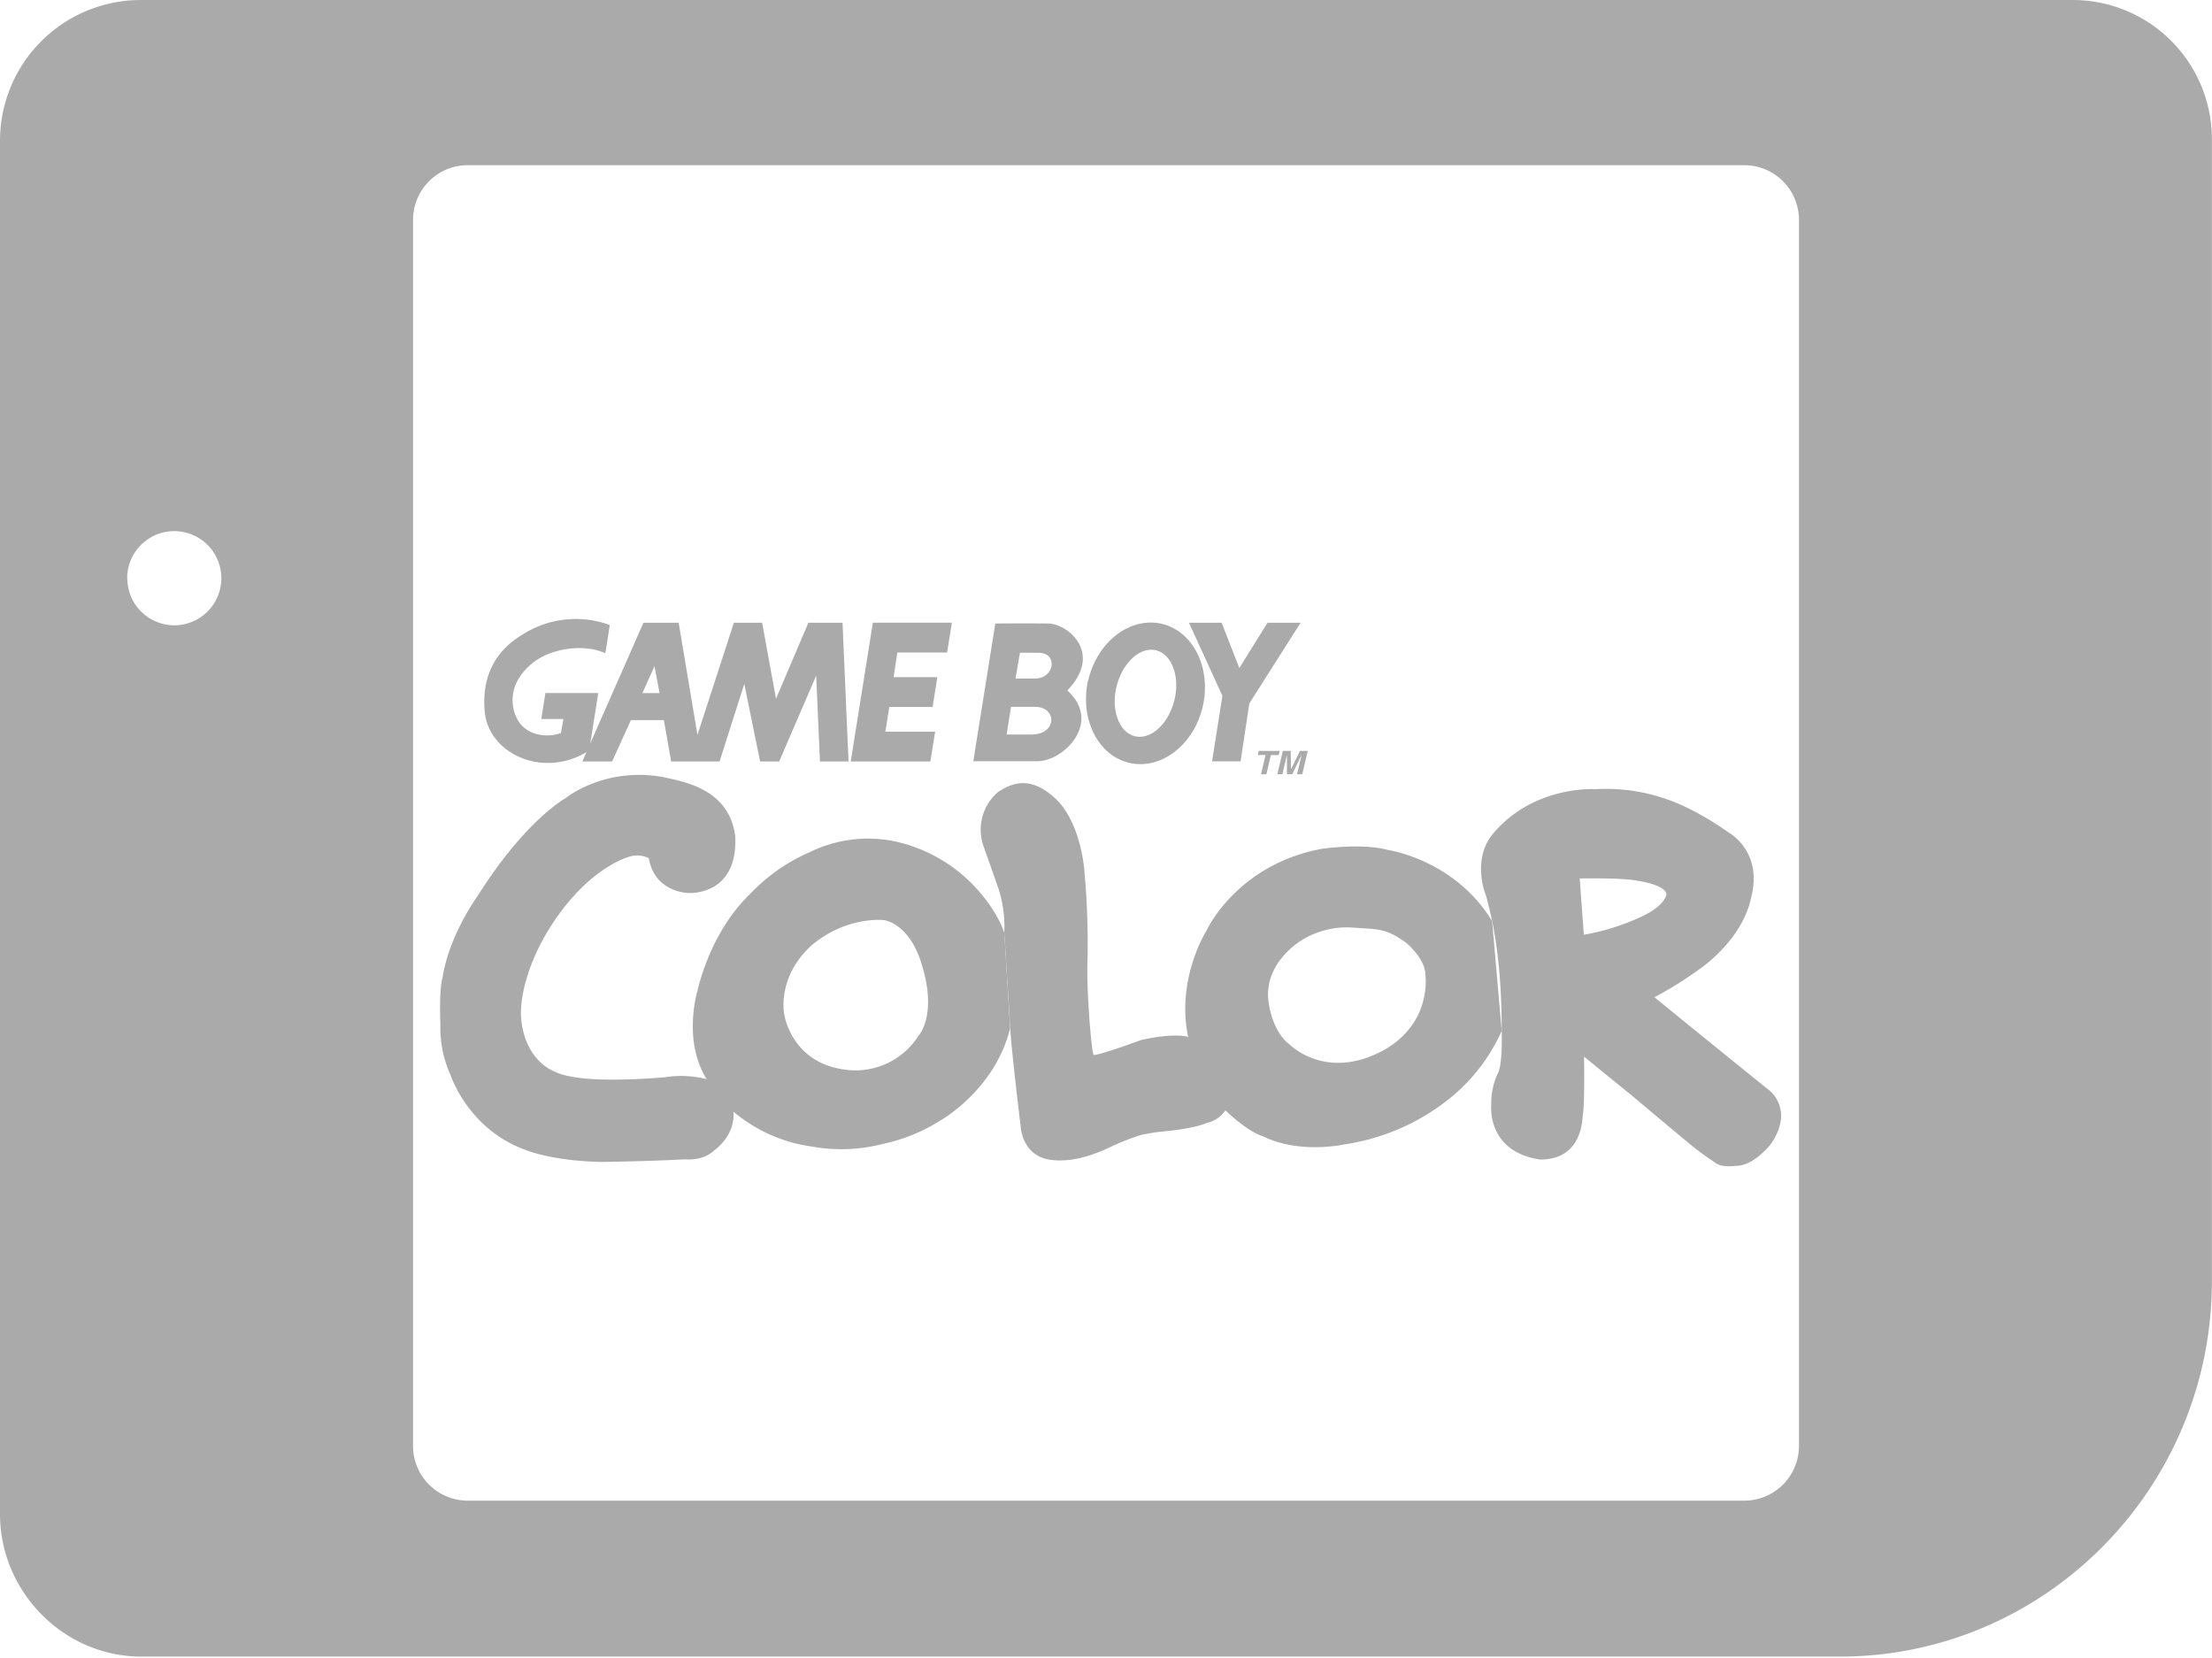 <svg xmlns="http://www.w3.org/2000/svg" viewBox="0 0 588.1 440.86"><defs><style>.cls-1{fill:#aaa;}</style></defs><title>logos</title><g id="gameboycolor"><path class="cls-1" d="M489.07,440.47c54.84,0,99-45,99-99.81V37.25A37,37,0,0,0,551,0H37.59A37.44,37.44,0,0,0,0,37.25V402.56c0,20.66,16.94,37.91,37.59,37.91Zm-379.26-382a14.55,14.55,0,0,1,14.54-14.55h339.4a14.54,14.54,0,0,1,14.54,14.55v326A14.54,14.54,0,0,1,463.75,399H124.35a14.54,14.54,0,0,1-14.54-14.54Zm-76,95.27a12.52,12.52,0,1,1,12.52,12.52A12.51,12.51,0,0,1,33.85,153.74Z"/><g id="Capa_51" data-name="Capa 51"><g id="g10"><g id="g12"><path id="path14" class="cls-1" d="M244.14,275.49a19.84,19.84,0,0,1-18.74,9c-15.12-1.55-16.9-14.83-16.9-14.83s-2.07-9.77,7.24-18.28c9.43-7.94,19.26-6.73,19.26-6.73s6.61.63,10,11.56c4.37,13.91-.86,19.26-.86,19.26ZM267,248c-1.89-5.75-6.9-11.21-6.9-11.21a41.12,41.12,0,0,0-22.3-13.11,35.26,35.26,0,0,0-22.59,2.93,48.45,48.45,0,0,0-15.81,11.1c-10.81,10.4-13.92,25.58-13.92,25.58s-4.13,13.22,2.42,23.69l7.13,8.62a40.91,40.91,0,0,0,20.81,9.25,43.91,43.91,0,0,0,18.8-.68A46.46,46.46,0,0,0,249.89,298s14.66-8.1,18.68-24.66L267,248"/><path id="path16" class="cls-1" d="M369.18,278.48c-16.27,9.77-26.5-.93-26.5-.93s-4.55-3-5.52-12.07c-.69-10.52,9.77-16,9.77-16a22.84,22.84,0,0,1,12.42-2.87c6.9.51,9.08.05,14.66,4.19,5.28,4.78,4.94,8.28,4.94,8.28s1.9,11.85-9.77,19.38Zm27.53-33.58C386.66,228.46,369,226,369,226s-5.64-1.9-17.71-.29c-22.65,4.31-30.52,21.73-30.52,21.73s-8.11,12.76-4.89,28.23l9.89,19.54C333,302,336,302,336.47,302.45c9.66,4.37,20.86,1.84,20.86,1.84a58,58,0,0,0,27.08-11.44,48.41,48.41,0,0,0,14.84-18.74l-2.54-29.21"/><path id="path18" class="cls-1" d="M421.09,248.58l-1.09-15s10.52-.23,14.89.52c8.62,1.32,8.16,3.73,8.16,3.73s-.29,3-6.84,6a61.73,61.73,0,0,1-15.12,4.71Zm-21.84,25.53s.34,9.19-1.1,11.44a18.74,18.74,0,0,0-1.67,8.28s-1.32,12.41,13.06,14.48c9.88-.06,11.09-8.28,11.26-11.78.58-2.76.35-15.58.35-15.58L434,291.41s9.31,7.82,14.77,12.36a81.58,81.58,0,0,0,7.13,5.29s1.21,1.44,5.57.92c3.52.06,6.73-3.11,6.73-3.11a14.56,14.56,0,0,0,5.12-8.22,8.92,8.92,0,0,0-3.56-9.25s-17.82-14.37-29.9-24.26a97.26,97.26,0,0,0,12-7.48s11.27-7.47,13.68-18.91c3.34-12.59-6.15-17.53-6.15-17.53a76.2,76.2,0,0,0-10.93-6.5,49,49,0,0,0-24.31-4.89s-16.67-1.14-27.54,12.25c-5,6.5-1.9,15-1.9,15s.62,1.37,2,7.82c2.8,13,2.54,29.21,2.54,29.21"/><path id="path20" class="cls-1" d="M315.83,275.66c-4.85-1.06-12.59.92-12.59.92s-10.81,4-12.48,3.91c-.63-.92-2-18.57-1.61-25.64a209,209,0,0,0-.8-22.65s-.52-12-7-19.15c-7.59-7.64-12.87-4.36-15.92-2.53a13.14,13.14,0,0,0-3.91,14.55l3.79,10.75A32.8,32.8,0,0,1,267,248l1.61,25.35c0,3.39,2.76,26.22,2.76,26.22s.29,7.41,7.42,8.73c7.3,1.21,14.48-2.41,17.53-3.84a67,67,0,0,1,7.08-2.71,58.76,58.76,0,0,1,6.66-1c7.82-.75,10.64-2.13,10.64-2.13a8.24,8.24,0,0,0,5.06-3.34c2-2.88,4.49-16.38-9.89-19.54"/><path id="path22" class="cls-1" d="M187.86,286.92a27.91,27.91,0,0,0-11-.51s-16.67,1.61-25.35-.23c-13.45-2.36-13-16.85-13-16.85s-.46-9.6,7.64-22.59c10-16,21-18.91,21-18.91a7.09,7.09,0,0,1,5.35.34c1.61,9.31,10.63,9.26,10.63,9.26s13,.86,12.36-14.89c-1.49-12.94-14-14.72-19.2-15.93-15.69-2.81-25.87,5.58-25.87,5.58s-10.52,5.69-23.11,25.53c-8.56,12.3-9.6,22-9.6,22s-1,2.3-.63,12.53A30.89,30.89,0,0,0,119.85,286s4.54,13.75,18.91,19.38c8.74,3.62,21.51,3.56,21.51,3.56s12.36-.17,21.84-.69c5.17.41,7.65-2.29,7.65-2.29s5.8-3.8,5.23-10.41c0,0-1.13-6.83-7.13-8.63"/><path id="path24" class="cls-1" d="M175.36,184.28,174,177.12l-3.2,7.16Zm50.26,18.19H218l-1-22.83-9.85,22.83h-5.06l-4.21-20.64-6.57,20.64H178.44l-1.94-11h-8.76l-5,11h-7.92l16.26-36.9h9.35l5,29.83,9.69-29.83h7.5l3.7,20.22,8.6-20.22H224l1.6,36.9"/><path id="path26" class="cls-1" d="M247.35,202.47l1.27-7.92H235.39l1.05-6.57h11.5l1.27-7.92H237.58l1-6.57h13.23l1.26-7.92h-21l-5.89,36.9h21.14"/><path id="path28" class="cls-1" d="M345.84,165.57H337l-7.5,12.05-4.71-12.05H316.1L325,185l-2.75,17.44h7.58l2.33-15.41,13.65-21.49"/><path id="path30" class="cls-1" d="M300.82,195.45c4,1.79,8.92-1.73,11-7.86s.46-12.57-3.55-14.37-8.92,1.73-11,7.87-.45,12.56,3.56,14.36Zm-11.48-14.6c2.36-10.2,11.08-16.9,19.48-15s13.3,11.79,10.95,22-11.07,16.9-19.47,15-13.31-11.79-11-22"/><path id="path32" class="cls-1" d="M138.68,168.86c-7.23,4.47-10.7,11.29-9.78,20.56,1.08,10.75,15,17.52,26.79,10.7,1-.6.63-.51,1-.85l2.36-15H145l-1.08,6.9h5.88l-.67,3.71c-3.37,1.35-9.1.84-11.54-3.54-1.55-2.77-3-9,3.54-14.66,5.3-4.63,14.49-5.47,19.8-3,0,0,.67-3.87,1.17-7.5a26.23,26.23,0,0,0-23.41,2.7"/><path id="path34" class="cls-1" d="M264.62,165.78l-5.85,36.62h17.05c7,0,17.3-10.35,7.95-18.81,9.61-10,.08-17.72-5-17.81-4.1-.07-14.21,0-14.21,0Zm4.18,22.16h6.35c6,0,5.86,7.35-.83,7.35h-6.69l1.17-7.35Zm2.34-14.38h4.94c5.35,0,4.26,6.85-.84,6.85H270l1.17-6.85"/><path id="path36" class="cls-1" d="M336.69,205.86h-1.43l1.2-5.1h-2.07l.26-1.1h5.57l-.26,1.1h-2.07l-1.2,5.1"/><path id="path38" class="cls-1" d="M346.18,205.86h-1.34l1.22-5.18h0l-2.49,5.18h-1.41l0-5.18h0l-1.21,5.18h-1.34l1.46-6.2h2.08l.1,4.89h0l2.36-4.89h2.07l-1.45,6.2"/></g></g></g></g></svg>